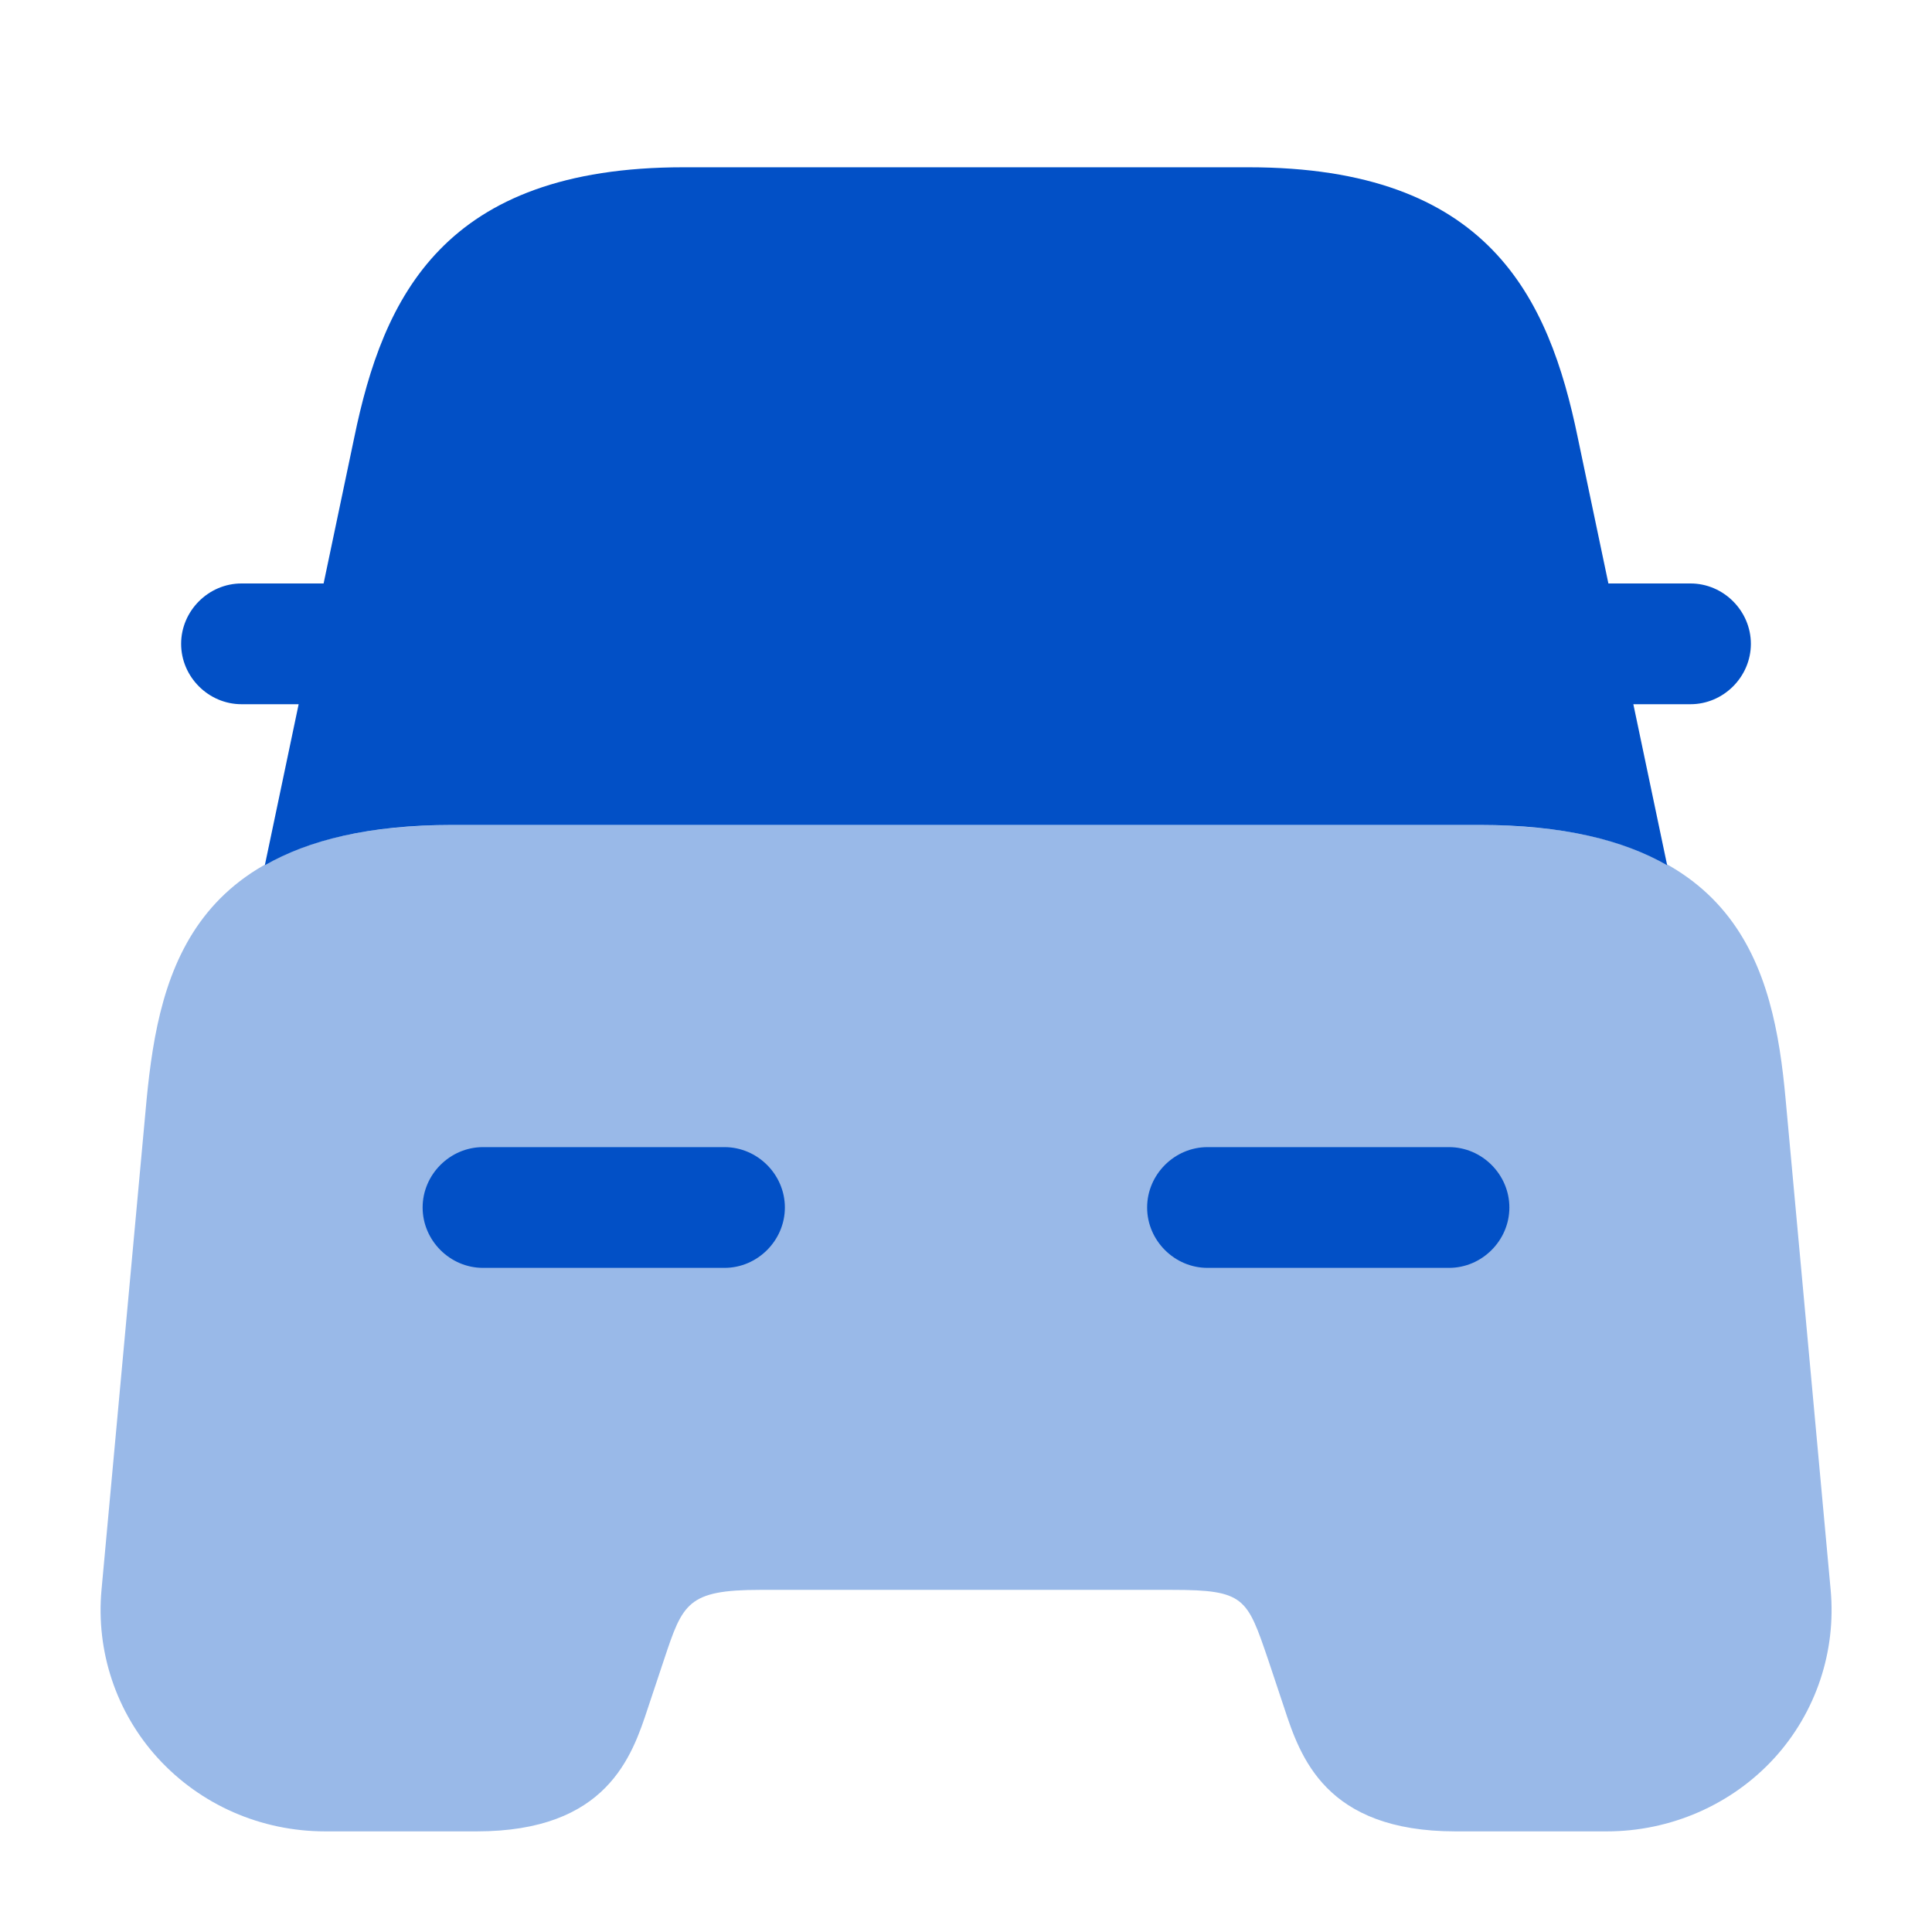 <svg width="24" height="24" viewBox="0 0 24 24" fill="none" xmlns="http://www.w3.org/2000/svg">
<g id="Iconsax/Bulk/car">
<path id="Vector" opacity="0.4" d="M22.182 13.66C22.032 12.01 21.592 10.25 18.382 10.25H5.621C2.411 10.25 1.981 12.01 1.821 13.66L1.261 19.75C1.191 20.51 1.441 21.27 1.961 21.84C2.491 22.42 3.241 22.75 4.041 22.75H5.921C7.541 22.75 7.851 21.82 8.051 21.21L8.251 20.61C8.481 19.92 8.541 19.75 9.441 19.75H14.561C15.461 19.75 15.491 19.85 15.751 20.61L15.951 21.21C16.151 21.82 16.461 22.75 18.081 22.75H19.961C20.751 22.75 21.511 22.42 22.041 21.84C22.561 21.27 22.811 20.51 22.741 19.75L22.182 13.66Z" fill="#0250C6"/>
<path id="Vector_2" d="M21 7.248H19.98L19.6 5.438C19.24 3.688 18.49 2.078 15.51 2.078H8.49C5.51 2.078 4.76 3.688 4.4 5.438L4.02 7.248H3C2.59 7.248 2.25 7.588 2.25 7.998C2.25 8.408 2.59 8.748 3 8.748H3.71L3.29 10.748C3.83 10.438 4.58 10.248 5.62 10.248H18.38C19.42 10.248 20.17 10.438 20.71 10.748L20.29 8.748H21C21.41 8.748 21.75 8.408 21.75 7.998C21.75 7.588 21.41 7.248 21 7.248ZM9 15.75H6C5.59 15.75 5.25 15.41 5.25 15C5.25 14.59 5.59 14.25 6 14.25H9C9.41 14.25 9.75 14.59 9.75 15C9.75 15.41 9.41 15.75 9 15.75ZM18 15.75H15C14.59 15.75 14.25 15.41 14.25 15C14.25 14.59 14.59 14.25 15 14.25H18C18.41 14.25 18.75 14.59 18.75 15C18.75 15.41 18.41 15.75 18 15.75Z" fill="#0250C6"/>
</g>
</svg>
